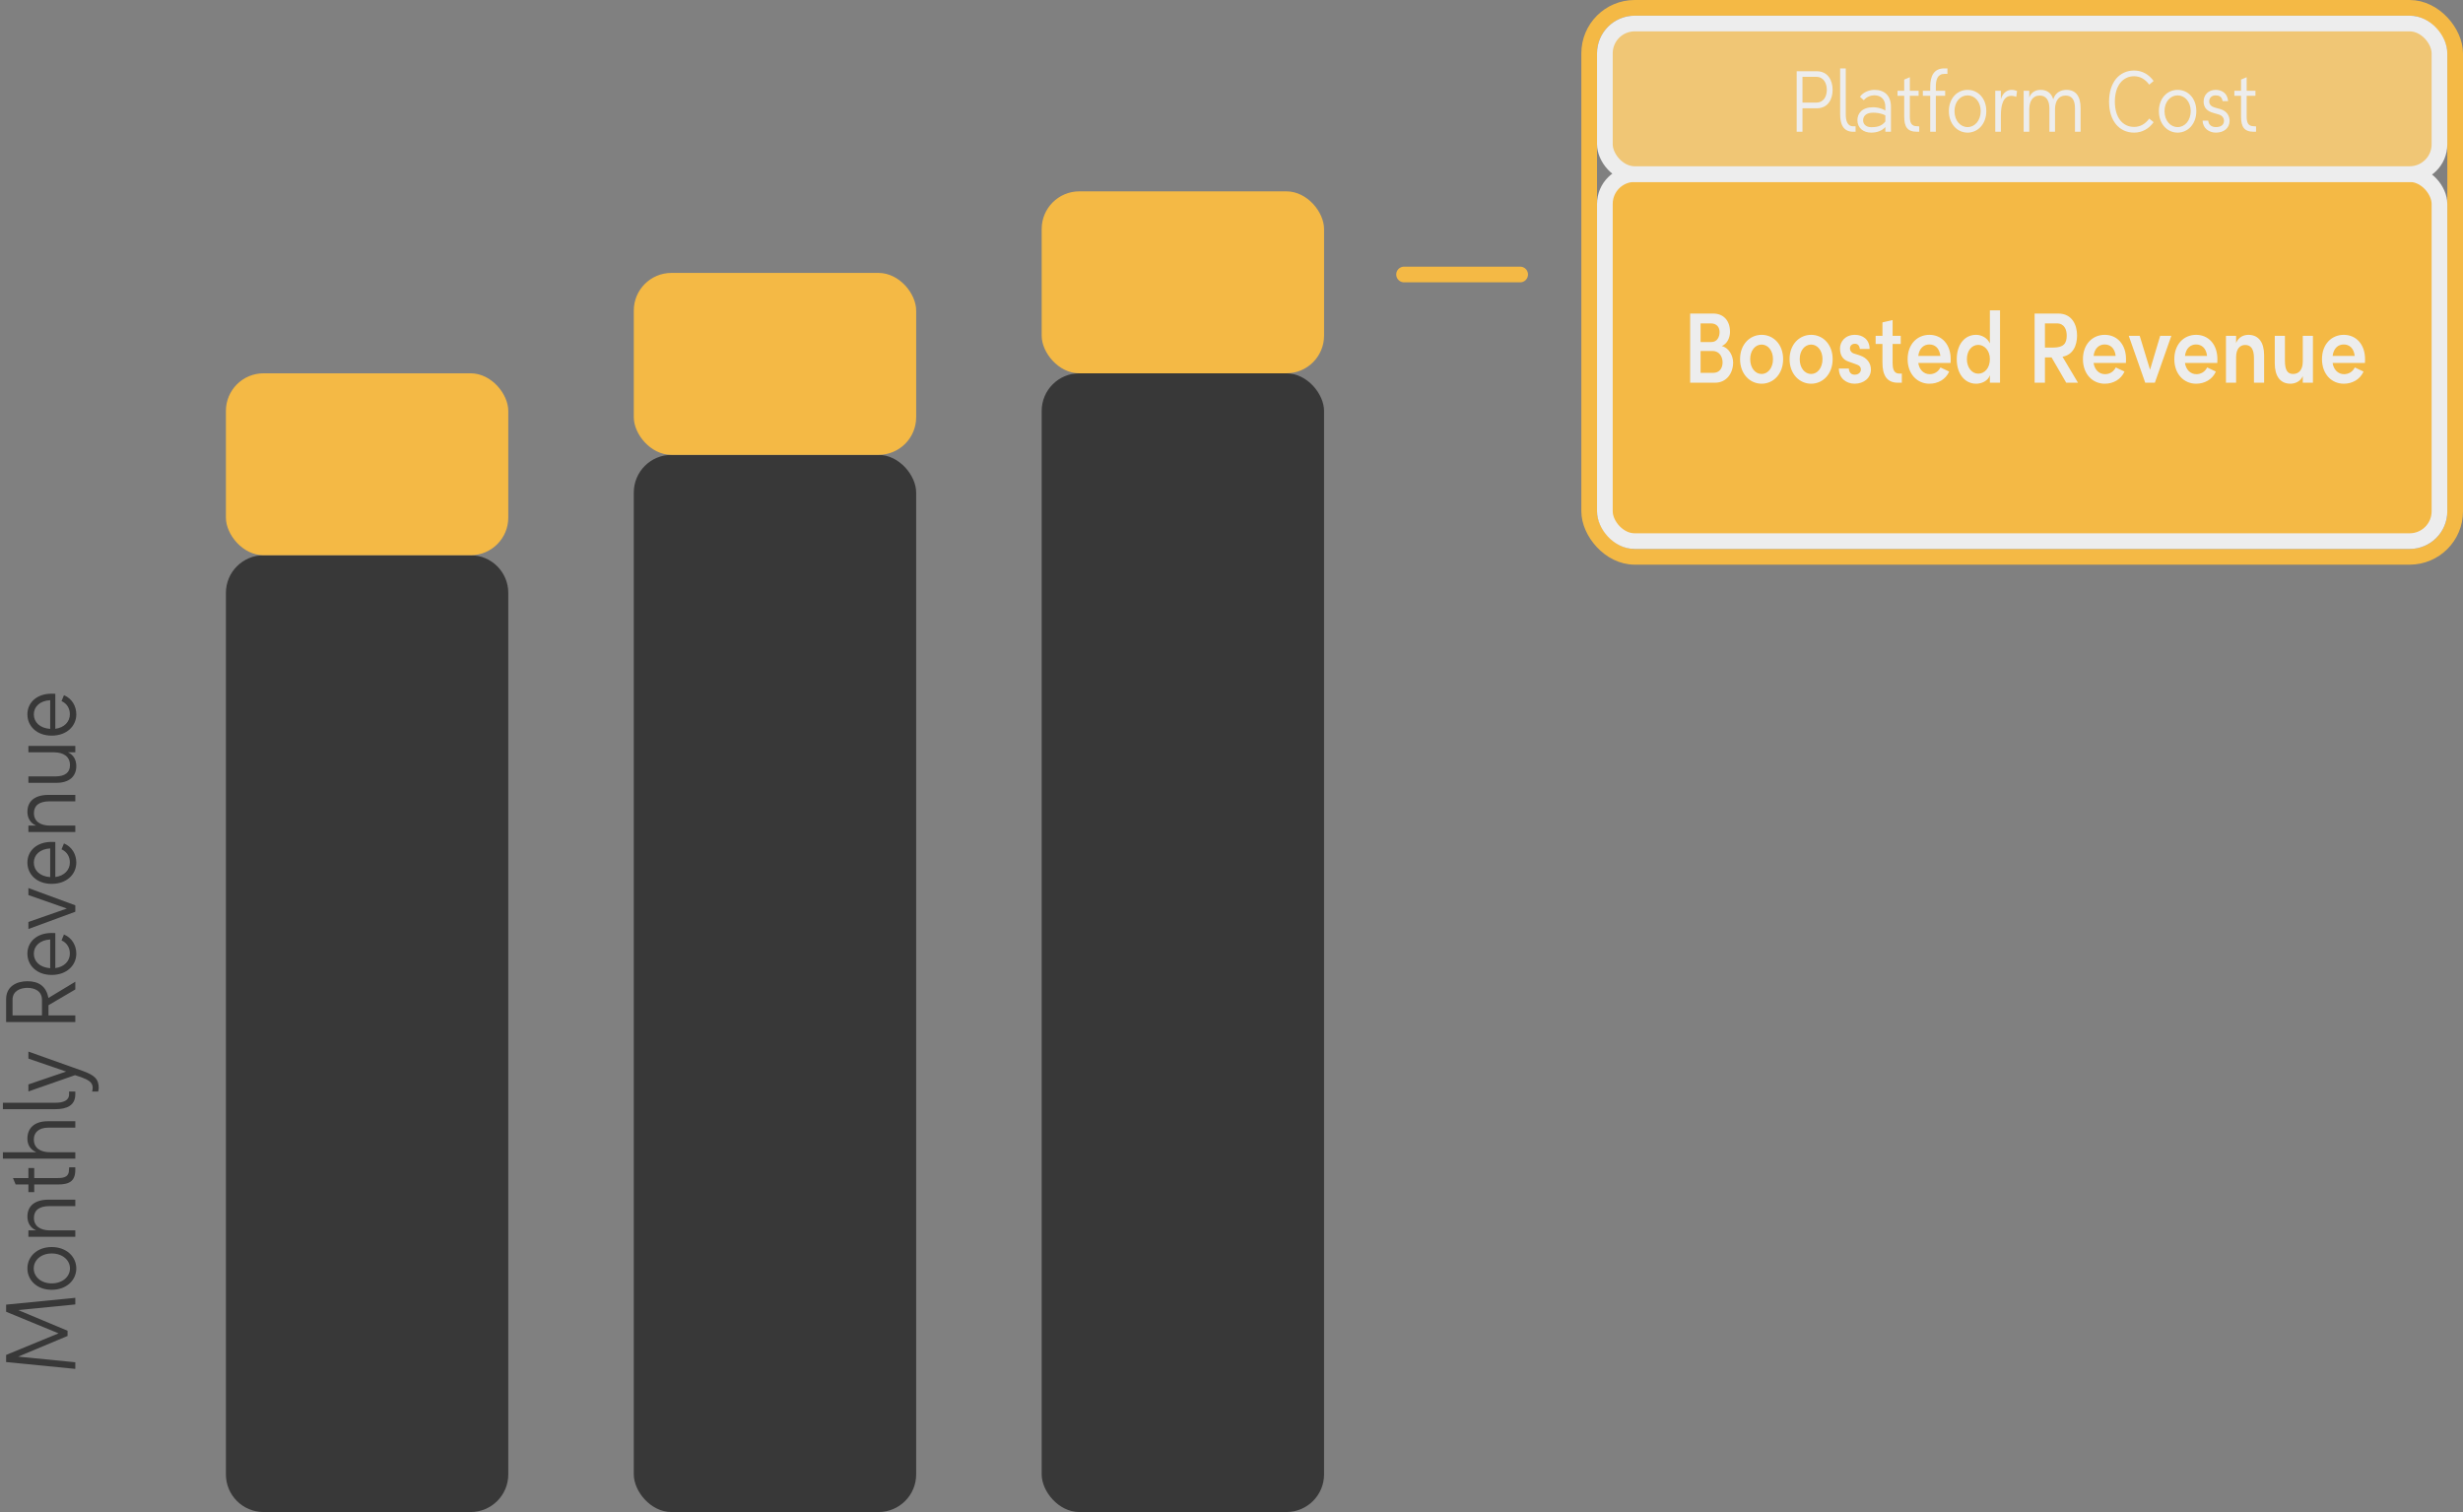 <svg width="785" height="482" viewBox="0 0 785 482" fill="none" xmlns="http://www.w3.org/2000/svg">
<rect x="0" y="0" width="785" height="482" fill="#808080" stroke="none"/>
<rect x="332" y="119" width="90" height="363" rx="12" fill="#383838"/>
<rect x="202" y="145" width="90" height="337" rx="12" fill="#383838"/>
<path d="M72 189C72 182.373 77.373 177 84 177H150C156.627 177 162 182.373 162 189V470C162 476.627 156.627 482 150 482H84C77.373 482 72 476.627 72 470V189Z" fill="#383838"/>
<rect x="202" y="87" width="90" height="58" rx="12" fill="#F4B945"/>
<rect x="72" y="119" width="90" height="58" rx="12" fill="#F4B945"/>
<rect x="332" y="61" width="90" height="58" rx="12" fill="#F4B945"/>
<rect x="506.5" y="2.5" width="276" height="175" rx="14.5" stroke="#F4B945" stroke-width="5"/>
<rect x="511.5" y="55.5" width="266" height="117" rx="9.5" fill="#F4B945" stroke="#EDEDED" stroke-width="5"/>
<rect x="511.5" y="7.5" width="266" height="48" rx="9.5" fill="#F0C675" stroke="#EDEDED" stroke-width="5"/>
<path d="M551.384 105.776C551.384 102.224 549.336 99.952 546.008 99.952H538.68V122H546.616C550.232 122 552.376 119.024 552.376 115.536C552.376 113.424 551.032 110.832 548.76 110.32C550.616 109.52 551.384 107.504 551.384 105.776ZM542.008 109.04V103.088H545.24C547.224 103.088 548.056 104.368 548.056 105.872C548.056 107.344 547.352 109.04 545.4 109.04H542.008ZM545.816 111.888C548.152 111.888 549.016 113.936 549.016 115.504C549.016 117.36 548.056 118.864 545.976 118.864H542.008V111.888H545.816ZM557.819 114.48C557.819 111.728 559.419 109.84 561.467 109.84C563.451 109.84 565.083 111.728 565.083 114.48C565.083 117.296 563.451 119.216 561.467 119.216C559.419 119.216 557.819 117.296 557.819 114.48ZM568.315 114.48C568.315 109.776 565.211 106.736 561.467 106.736C557.723 106.736 554.587 109.776 554.587 114.48C554.587 119.216 557.723 122.32 561.467 122.32C565.211 122.32 568.315 119.216 568.315 114.48ZM573.6 114.48C573.6 111.728 575.2 109.84 577.248 109.84C579.232 109.84 580.864 111.728 580.864 114.48C580.864 117.296 579.232 119.216 577.248 119.216C575.2 119.216 573.6 117.296 573.6 114.48ZM584.096 114.48C584.096 109.776 580.992 106.736 577.248 106.736C573.504 106.736 570.368 109.776 570.368 114.48C570.368 119.216 573.504 122.32 577.248 122.32C580.992 122.32 584.096 119.216 584.096 114.48ZM586.085 117.616C586.117 120.624 588.517 122.32 591.077 122.32C594.021 122.32 596.293 120.496 596.293 117.808C596.293 115.952 595.237 114.096 592.677 113.264L590.853 112.688C589.733 112.304 589.413 111.248 589.733 110.448C589.957 109.904 590.501 109.584 591.173 109.584C592.005 109.584 592.613 110.032 592.773 111.248H595.877C595.877 108.176 593.637 106.736 591.205 106.736C588.005 106.736 586.437 109.008 586.437 111.088C586.437 113.552 587.621 114.704 589.029 115.216L591.877 116.24C592.741 116.528 593.061 117.136 593.093 117.648C593.157 118.736 592.293 119.44 591.109 119.44C589.925 119.44 589.349 118.64 589.253 117.52V117.488H586.085V117.616ZM599.97 115.632C599.97 119.408 601.218 122 604.866 122H606.146V119.088H605.282C603.49 119.088 603.202 117.296 603.202 115.696V109.648H605.794V107.056H603.202V102.032L599.97 102.768V107.056H597.794V109.648H599.97V115.632ZM611.385 113.456C611.705 110.96 613.177 109.808 614.937 109.808C616.665 109.808 618.137 110.928 618.425 113.456H611.385ZM621.689 115.696C621.721 115.376 621.721 114.832 621.721 114.48C621.721 109.744 618.841 106.736 614.937 106.736C611.033 106.736 607.993 109.744 607.993 114.48C607.993 119.216 611.033 122.32 614.937 122.32C617.625 122.32 620.089 121.008 621.241 118.448L618.457 117.136C617.721 118.608 616.377 119.28 615.033 119.28C613.049 119.28 611.673 117.744 611.385 115.696H621.689ZM634.21 114.48C634.21 117.424 632.45 119.12 630.498 119.12C628.514 119.12 626.882 117.2 626.882 114.48C626.882 111.728 628.514 109.936 630.498 109.936C632.29 109.936 634.21 111.536 634.21 114.48ZM637.442 122V98.928H634.21V109.456C633.346 107.632 631.49 106.736 629.794 106.736C626.21 106.736 623.65 109.776 623.65 114.512C623.65 119.248 626.274 122.32 629.826 122.32C631.522 122.32 633.602 121.488 634.21 119.6V122H637.442ZM655.533 103.088C657.965 103.088 658.701 105.104 658.701 106.96C658.701 109.424 657.773 110.8 654.381 110.8H651.757V103.088H655.533ZM648.461 122H651.757V113.936H653.869L658.541 122H662.285L657.357 113.712C660.717 113.136 661.997 110.096 661.997 106.96C661.997 103.472 660.333 99.952 656.013 99.952H648.461V122ZM667.26 113.456C667.58 110.96 669.052 109.808 670.812 109.808C672.54 109.808 674.012 110.928 674.3 113.456H667.26ZM677.564 115.696C677.596 115.376 677.596 114.832 677.596 114.48C677.596 109.744 674.716 106.736 670.812 106.736C666.908 106.736 663.868 109.744 663.868 114.48C663.868 119.216 666.908 122.32 670.812 122.32C673.5 122.32 675.964 121.008 677.116 118.448L674.332 117.136C673.596 118.608 672.252 119.28 670.908 119.28C668.924 119.28 667.548 117.744 667.26 115.696H677.564ZM688.489 107.056L685.257 117.872L681.961 107.056H678.473L683.721 122H686.793L692.041 107.056H688.489ZM696.385 113.456C696.705 110.96 698.177 109.808 699.937 109.808C701.665 109.808 703.137 110.928 703.425 113.456H696.385ZM706.689 115.696C706.721 115.376 706.721 114.832 706.721 114.48C706.721 109.744 703.841 106.736 699.937 106.736C696.033 106.736 692.993 109.744 692.993 114.48C692.993 119.216 696.033 122.32 699.937 122.32C702.625 122.32 705.089 121.008 706.241 118.448L703.457 117.136C702.721 118.608 701.377 119.28 700.033 119.28C698.049 119.28 696.673 117.744 696.385 115.696H706.689ZM715.562 109.968C717.386 109.968 718.378 111.216 718.378 114.192V122H721.61V113.2C721.61 109.2 719.882 106.736 716.586 106.736C715.178 106.736 713.386 107.44 712.682 109.36V107.056H709.45V122H712.682V113.872C712.682 111.12 713.994 109.968 715.562 109.968ZM730.865 119.216C728.945 119.216 728.241 117.84 728.241 114.864V107.056H725.009V115.856C725.009 119.792 726.673 122.32 730.001 122.32C731.473 122.32 733.201 121.616 733.937 119.888V122H737.169V107.056H733.937V115.184C733.937 117.936 732.657 119.216 730.865 119.216ZM743.447 113.456C743.767 110.96 745.239 109.808 746.999 109.808C748.727 109.808 750.199 110.928 750.487 113.456H743.447ZM753.751 115.696C753.783 115.376 753.783 114.832 753.783 114.48C753.783 109.744 750.903 106.736 746.999 106.736C743.095 106.736 740.055 109.744 740.055 114.48C740.055 119.216 743.095 122.32 746.999 122.32C749.687 122.32 752.151 121.008 753.303 118.448L750.519 117.136C749.783 118.608 748.439 119.28 747.095 119.28C745.111 119.28 743.735 117.744 743.447 115.696H753.751Z" fill="#EDEDED"/>
<path d="M21.536 424.209L5.792 417.617L24 415.825L24 413.713L1.952 415.889L1.952 418.161L18.656 425.041L1.952 431.921L1.952 434.193L24 436.369L24 434.257L5.792 432.465L21.536 425.873L21.536 424.209ZM24.32 404.344C24.32 400.632 21.216 397.528 16.48 397.528C11.744 397.528 8.736 400.632 8.736 404.344C8.736 408.056 11.744 411.16 16.48 411.16C21.216 411.16 24.32 408.056 24.32 404.344ZM22.304 404.344C22.304 406.936 19.968 409.112 16.48 409.112C13.024 409.112 10.752 406.936 10.752 404.344C10.752 401.752 13.024 399.576 16.48 399.576C19.968 399.576 22.304 401.752 22.304 404.344ZM15.52 382.424C10.944 382.424 8.736 384.536 8.736 387.832C8.736 389.752 9.664 391.448 11.552 392.216L9.056 392.216L9.056 394.264L24 394.264L24 392.216L15.744 392.216C12.896 392.152 10.816 390.904 10.816 388.248C10.816 385.944 12.288 384.472 15.872 384.472L24 384.472L24 382.424L15.52 382.424ZM10.912 375.535L10.912 372.335L9.056 372.335L9.056 375.535L4.128 375.535L4.992 377.583L9.056 377.583L9.056 380.015L10.912 380.015L10.912 377.583L18.432 377.583C22.144 377.583 24 376.495 24 372.943L24 372.111L22.048 372.111L21.984 372.943C21.984 374.927 20.768 375.535 18.432 375.535L10.912 375.535ZM0.928 367.309L0.928 369.357L24 369.357L24 367.309L16 367.309C12.992 367.309 10.784 366.061 10.784 363.213C10.784 361.069 12.288 359.469 15.392 359.469L24 359.469L24 357.421L15.264 357.421C10.88 357.421 8.736 359.693 8.736 362.957C8.736 364.749 9.472 366.349 11.552 367.309L0.928 367.309ZM24 347.948L22.016 347.948L22.016 348.844C22.016 350.86 20.128 351.532 17.6 351.532L0.928 351.532L0.928 353.58L17.6 353.58C21.312 353.58 24 352.396 24 348.844L24 347.948ZM25.792 343.349C28 344.181 29.536 344.917 29.536 346.709C29.536 346.901 29.536 347.509 29.344 347.957L31.296 347.957C31.456 347.285 31.456 346.837 31.456 346.709C31.456 343.957 30.048 342.773 26.656 341.493L9.056 335.221L9.056 337.461L21.088 341.589L9.056 345.685L9.056 347.925L23.904 342.741L25.792 343.349ZM15.456 320.438L24 315.414L24 312.95L15.424 318.134C14.752 314.358 12.288 312.79 8.736 312.79C5.344 312.79 1.952 314.39 1.952 318.518L1.952 325.814L24 325.814L24 323.702L15.456 323.702L15.456 320.438ZM13.376 323.702L4 323.702L4 318.678C4 315.926 6.432 314.902 8.736 314.902C11.072 314.902 13.376 315.926 13.376 318.742L13.376 323.702ZM19.616 299.777C21.408 300.577 22.272 302.209 22.272 303.969C22.272 306.337 20.512 308.225 17.632 308.609L17.632 297.441C17.312 297.409 16.832 297.409 16.48 297.409C11.744 297.409 8.736 300.225 8.736 304.001C8.736 307.777 11.744 310.785 16.48 310.785C21.216 310.785 24.32 307.777 24.32 304.001C24.32 301.409 22.976 298.977 20.384 297.889L19.616 299.777ZM10.784 304.001C10.784 301.569 12.704 299.649 16 299.489L16 308.641C12.64 308.385 10.784 306.465 10.784 304.001ZM9.056 293.905L9.056 296.145L24 290.641L24 288.593L9.056 283.089L9.056 285.329L21.312 289.617L9.056 293.905ZM19.616 270.745C21.408 271.545 22.272 273.177 22.272 274.937C22.272 277.305 20.512 279.193 17.632 279.577L17.632 268.409C17.312 268.377 16.832 268.377 16.48 268.377C11.744 268.377 8.736 271.193 8.736 274.969C8.736 278.745 11.744 281.753 16.48 281.753C21.216 281.753 24.32 278.745 24.32 274.969C24.32 272.377 22.976 269.945 20.384 268.857L19.616 270.745ZM10.784 274.969C10.784 272.537 12.704 270.617 16 270.457L16 279.609C12.64 279.353 10.784 277.433 10.784 274.969ZM15.52 253.392C10.944 253.392 8.736 255.504 8.736 258.8C8.736 260.72 9.664 262.416 11.552 263.184L9.056 263.184L9.056 265.232L24 265.232L24 263.184L15.744 263.184C12.896 263.12 10.816 261.872 10.816 259.216C10.816 256.912 12.288 255.44 15.872 255.44L24 255.44L24 253.392L15.52 253.392ZM24 239.821L24 237.773L9.056 237.773L9.056 239.821L17.344 239.821C20.192 239.885 22.304 241.101 22.304 243.917C22.304 246.189 20.832 247.501 17.6 247.501L9.056 247.501L9.056 249.549L17.952 249.549C22.112 249.549 24.32 247.469 24.32 244.205C24.32 242.253 23.424 240.589 21.664 239.821L24 239.821ZM19.616 223.495C21.408 224.295 22.272 225.927 22.272 227.687C22.272 230.055 20.512 231.943 17.632 232.327L17.632 221.159C17.312 221.127 16.832 221.127 16.48 221.127C11.744 221.127 8.736 223.943 8.736 227.719C8.736 231.495 11.744 234.503 16.48 234.503C21.216 234.503 24.32 231.495 24.32 227.719C24.32 225.127 22.976 222.695 20.384 221.607L19.616 223.495ZM10.784 227.719C10.784 225.287 12.704 223.367 16 223.207L16 232.359C12.64 232.103 10.784 230.183 10.784 227.719Z" fill="#383838"/>
<path d="M579.017 34.524C582.629 34.524 584.085 31.612 584.085 28.644C584.085 25.676 582.629 22.708 579.017 22.708H572.633V42H574.481V34.524H579.017ZM574.481 32.704V24.5H578.877C581.285 24.5 582.237 26.628 582.237 28.644C582.237 30.688 581.285 32.704 578.821 32.704H574.481ZM591.411 42V40.264H590.627C588.863 40.264 588.275 38.612 588.275 36.4V21.812H586.483V36.4C586.483 39.648 587.519 42 590.627 42H591.411ZM600.89 42H602.682V34.076C602.682 30.492 600.638 28.644 597.446 28.644C596.074 28.644 594.002 29.148 592.798 30.856L594.03 31.948C594.87 30.856 596.354 30.38 597.362 30.38C599.518 30.38 600.89 31.696 600.89 34.048V35.224C599.434 34.384 598.034 34.188 596.998 34.188C593.47 34.188 591.986 36.148 591.986 38.304C591.986 40.768 593.834 42.28 596.41 42.28C598.146 42.28 599.854 41.72 600.89 40.488V42ZM600.89 38.724C599.602 40.46 597.642 40.544 596.438 40.544C594.814 40.544 593.806 39.648 593.806 38.36C593.806 37.016 594.758 35.924 596.998 35.924C597.95 35.924 599.546 36.036 600.89 36.792V38.724ZM608.697 30.548H611.497V28.924H608.697V24.612L606.905 25.368V28.924H604.777V30.548H606.905V37.128C606.905 40.376 607.857 42 610.965 42H611.693V40.292L610.965 40.236C609.229 40.236 608.697 39.172 608.697 37.128V30.548ZM615.195 42H616.987V30.548H619.955V28.924H616.987V27.608C616.987 25.396 617.519 23.548 619.787 23.548H620.683V21.812H619.591C616.455 21.812 615.195 24.164 615.195 27.608V28.924H612.843V30.548H615.195V42ZM627.104 42.28C630.352 42.28 633.068 39.564 633.068 35.42C633.068 31.276 630.352 28.644 627.104 28.644C623.856 28.644 621.14 31.276 621.14 35.42C621.14 39.564 623.856 42.28 627.104 42.28ZM627.104 40.516C624.836 40.516 622.932 38.472 622.932 35.42C622.932 32.396 624.836 30.408 627.104 30.408C629.372 30.408 631.276 32.396 631.276 35.42C631.276 38.472 629.372 40.516 627.104 40.516ZM641.076 30.548C641.412 30.548 642 30.632 642.616 30.884L642.868 29.036C642.504 28.84 641.804 28.644 641.104 28.644C640.124 28.644 638.388 29.204 637.716 31.64V28.924H635.924V42H637.716V36.764C637.716 33.32 638.528 30.548 641.076 30.548ZM658.358 30.464C660.318 30.464 661.326 31.864 661.326 34.384V42H663.118V34.384C663.118 30.744 661.634 28.644 658.61 28.644C657.07 28.644 655.11 29.316 654.41 31.668C653.794 29.624 652.394 28.644 650.35 28.644C648.782 28.644 647.326 29.428 646.766 31.108V28.924H644.974V42H646.766V34.692C646.822 32.368 647.774 30.464 650.098 30.464C652.058 30.464 653.122 31.892 653.178 34.356V42H654.97V34.692C655.026 32.34 656.006 30.464 658.358 30.464ZM684.99 37.8C683.786 39.48 682.162 40.46 680.174 40.46C676.534 40.46 674.042 37.464 674.042 32.396C674.042 27.356 676.534 24.304 680.174 24.304C682.162 24.304 683.786 25.312 684.99 26.992L686.39 25.816C684.934 23.772 682.806 22.484 680.174 22.484C675.47 22.484 672.194 26.236 672.194 32.396C672.194 38.556 675.47 42.28 680.174 42.28C682.806 42.28 684.934 40.992 686.39 38.948L684.99 37.8ZM694.041 42.28C697.289 42.28 700.005 39.564 700.005 35.42C700.005 31.276 697.289 28.644 694.041 28.644C690.793 28.644 688.077 31.276 688.077 35.42C688.077 39.564 690.793 42.28 694.041 42.28ZM694.041 40.516C691.773 40.516 689.869 38.472 689.869 35.42C689.869 32.396 691.773 30.408 694.041 30.408C696.309 30.408 698.213 32.396 698.213 35.42C698.213 38.472 696.309 40.516 694.041 40.516ZM710.141 32.228C709.917 29.54 707.957 28.644 706.165 28.644C703.869 28.644 702.329 30.24 702.329 32.368C702.329 34.468 703.645 35.476 705.297 35.952L707.201 36.512C708.489 36.904 708.825 37.856 708.825 38.528C708.797 39.816 707.845 40.516 706.221 40.516C704.905 40.516 703.841 39.76 703.813 38.444H702.021C702.049 40.88 704.065 42.28 706.221 42.28C708.741 42.28 710.533 40.936 710.617 38.584C710.617 37.212 709.973 35.448 707.649 34.776L705.773 34.244C704.877 33.964 704.121 33.376 704.121 32.34C704.121 31.22 704.877 30.408 706.165 30.408C707.117 30.408 708.153 30.716 708.377 32.228H710.141ZM716.049 30.548H718.849V28.924L716.049 28.924V24.612L714.257 25.368V28.924H712.129V30.548H714.257V37.128C714.257 40.376 715.209 42 718.317 42H719.045V40.292L718.317 40.236C716.581 40.236 716.049 39.172 716.049 37.128V30.548Z" fill="#EDEDED"/>
<line x1="447.5" y1="87.5" x2="484.5" y2="87.5" stroke="#F4B945" stroke-width="5" stroke-linecap="round"/>
</svg>
